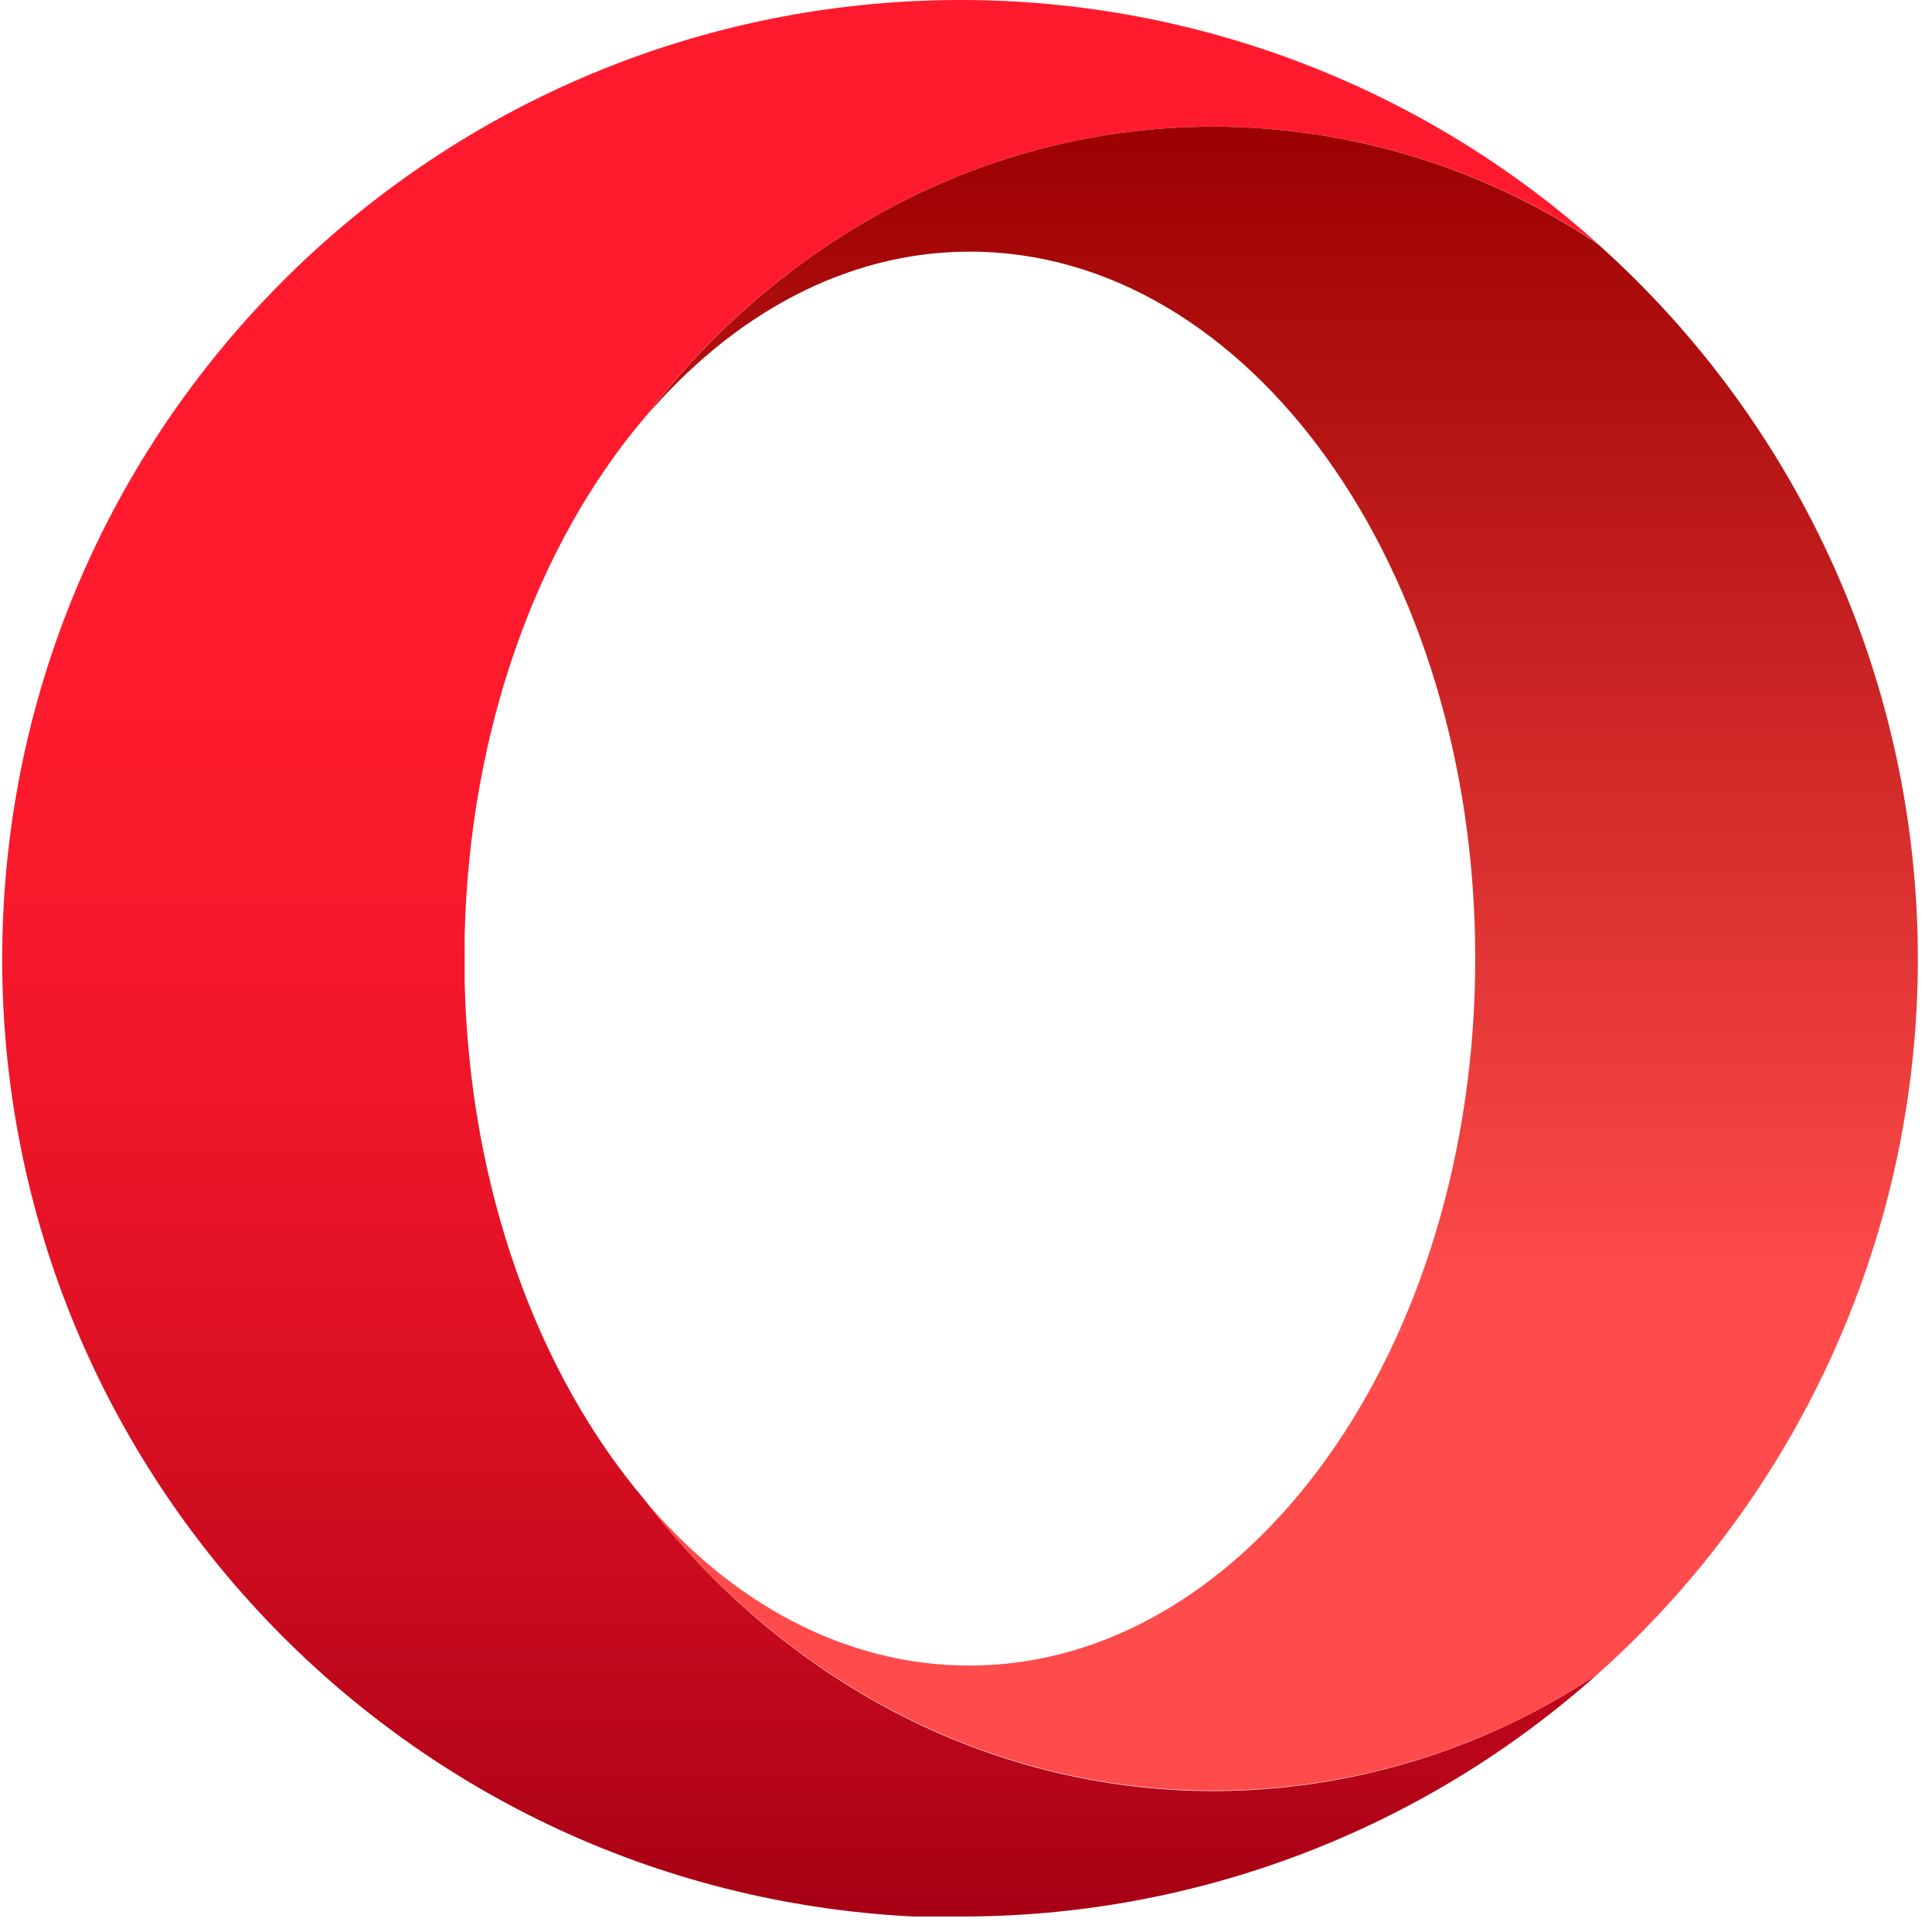 <svg xmlns="http://www.w3.org/2000/svg" width="256" height="256" viewBox="0 0 256 256">
  <defs>
    <linearGradient id="opera-browser-a" x1="49.931%" x2="49.931%" y1="1.63%" y2="98.606%">
      <stop offset="30%" stop-color="#FF1B2D"/>
      <stop offset="44%" stop-color="#FA1A2C"/>
      <stop offset="59%" stop-color="#ED1528"/>
      <stop offset="76%" stop-color="#D60E21"/>
      <stop offset="93%" stop-color="#B70519"/>
      <stop offset="100%" stop-color="#A70014"/>
    </linearGradient>
    <linearGradient id="opera-browser-b" x1="49.984%" x2="49.984%" y1=".846%" y2="99.642%">
      <stop offset="0%" stop-color="#9C0000"/>
      <stop offset="70%" stop-color="#FF4B4B"/>
    </linearGradient>
  </defs>
  <g fill="none">
    <path fill="url(#opera-browser-a)" d="M85.333,198.637 C71.301,182.044 62.199,157.551 61.566,130.023 C61.566,130.023 61.566,124.113 61.566,124.049 C62.199,96.553 71.269,72.028 85.333,55.435 C103.443,31.795 130.56,16.782 160.806,16.782 C178.953,16.807 196.685,22.219 211.753,32.332 C188.609,11.562 158.623,0.051 127.526,0 L127.052,0 C58.173,0.158 1.964,55.172 0.327,124.032 C-1.309,192.892 52.222,250.515 121.015,253.946 C123.006,253.946 125.029,253.946 127.052,253.946 C158.291,254.055 188.464,242.593 211.753,221.772 C196.694,231.878 178.974,237.29 160.838,237.321 C130.56,237.321 103.443,222.309 85.333,198.637 Z"/>
    <path fill="url(#opera-browser-b)" d="M85.333,55.467 C96.996,41.719 112.04,33.343 128.506,33.343 C165.483,33.343 195.477,75.283 195.477,126.989 C195.477,178.694 165.389,220.697 128.411,220.697 C111.976,220.697 96.806,212.385 85.239,198.574 C103.475,222.246 130.56,237.258 160.806,237.258 C178.947,237.252 196.677,231.862 211.753,221.772 C238.714,197.674 254.125,163.228 254.125,127.068 C254.125,90.907 238.714,56.461 211.753,32.363 C196.688,22.24 178.956,16.817 160.806,16.782 C130.56,16.782 103.443,31.795 85.333,55.467 Z"/>
  </g>
</svg>
